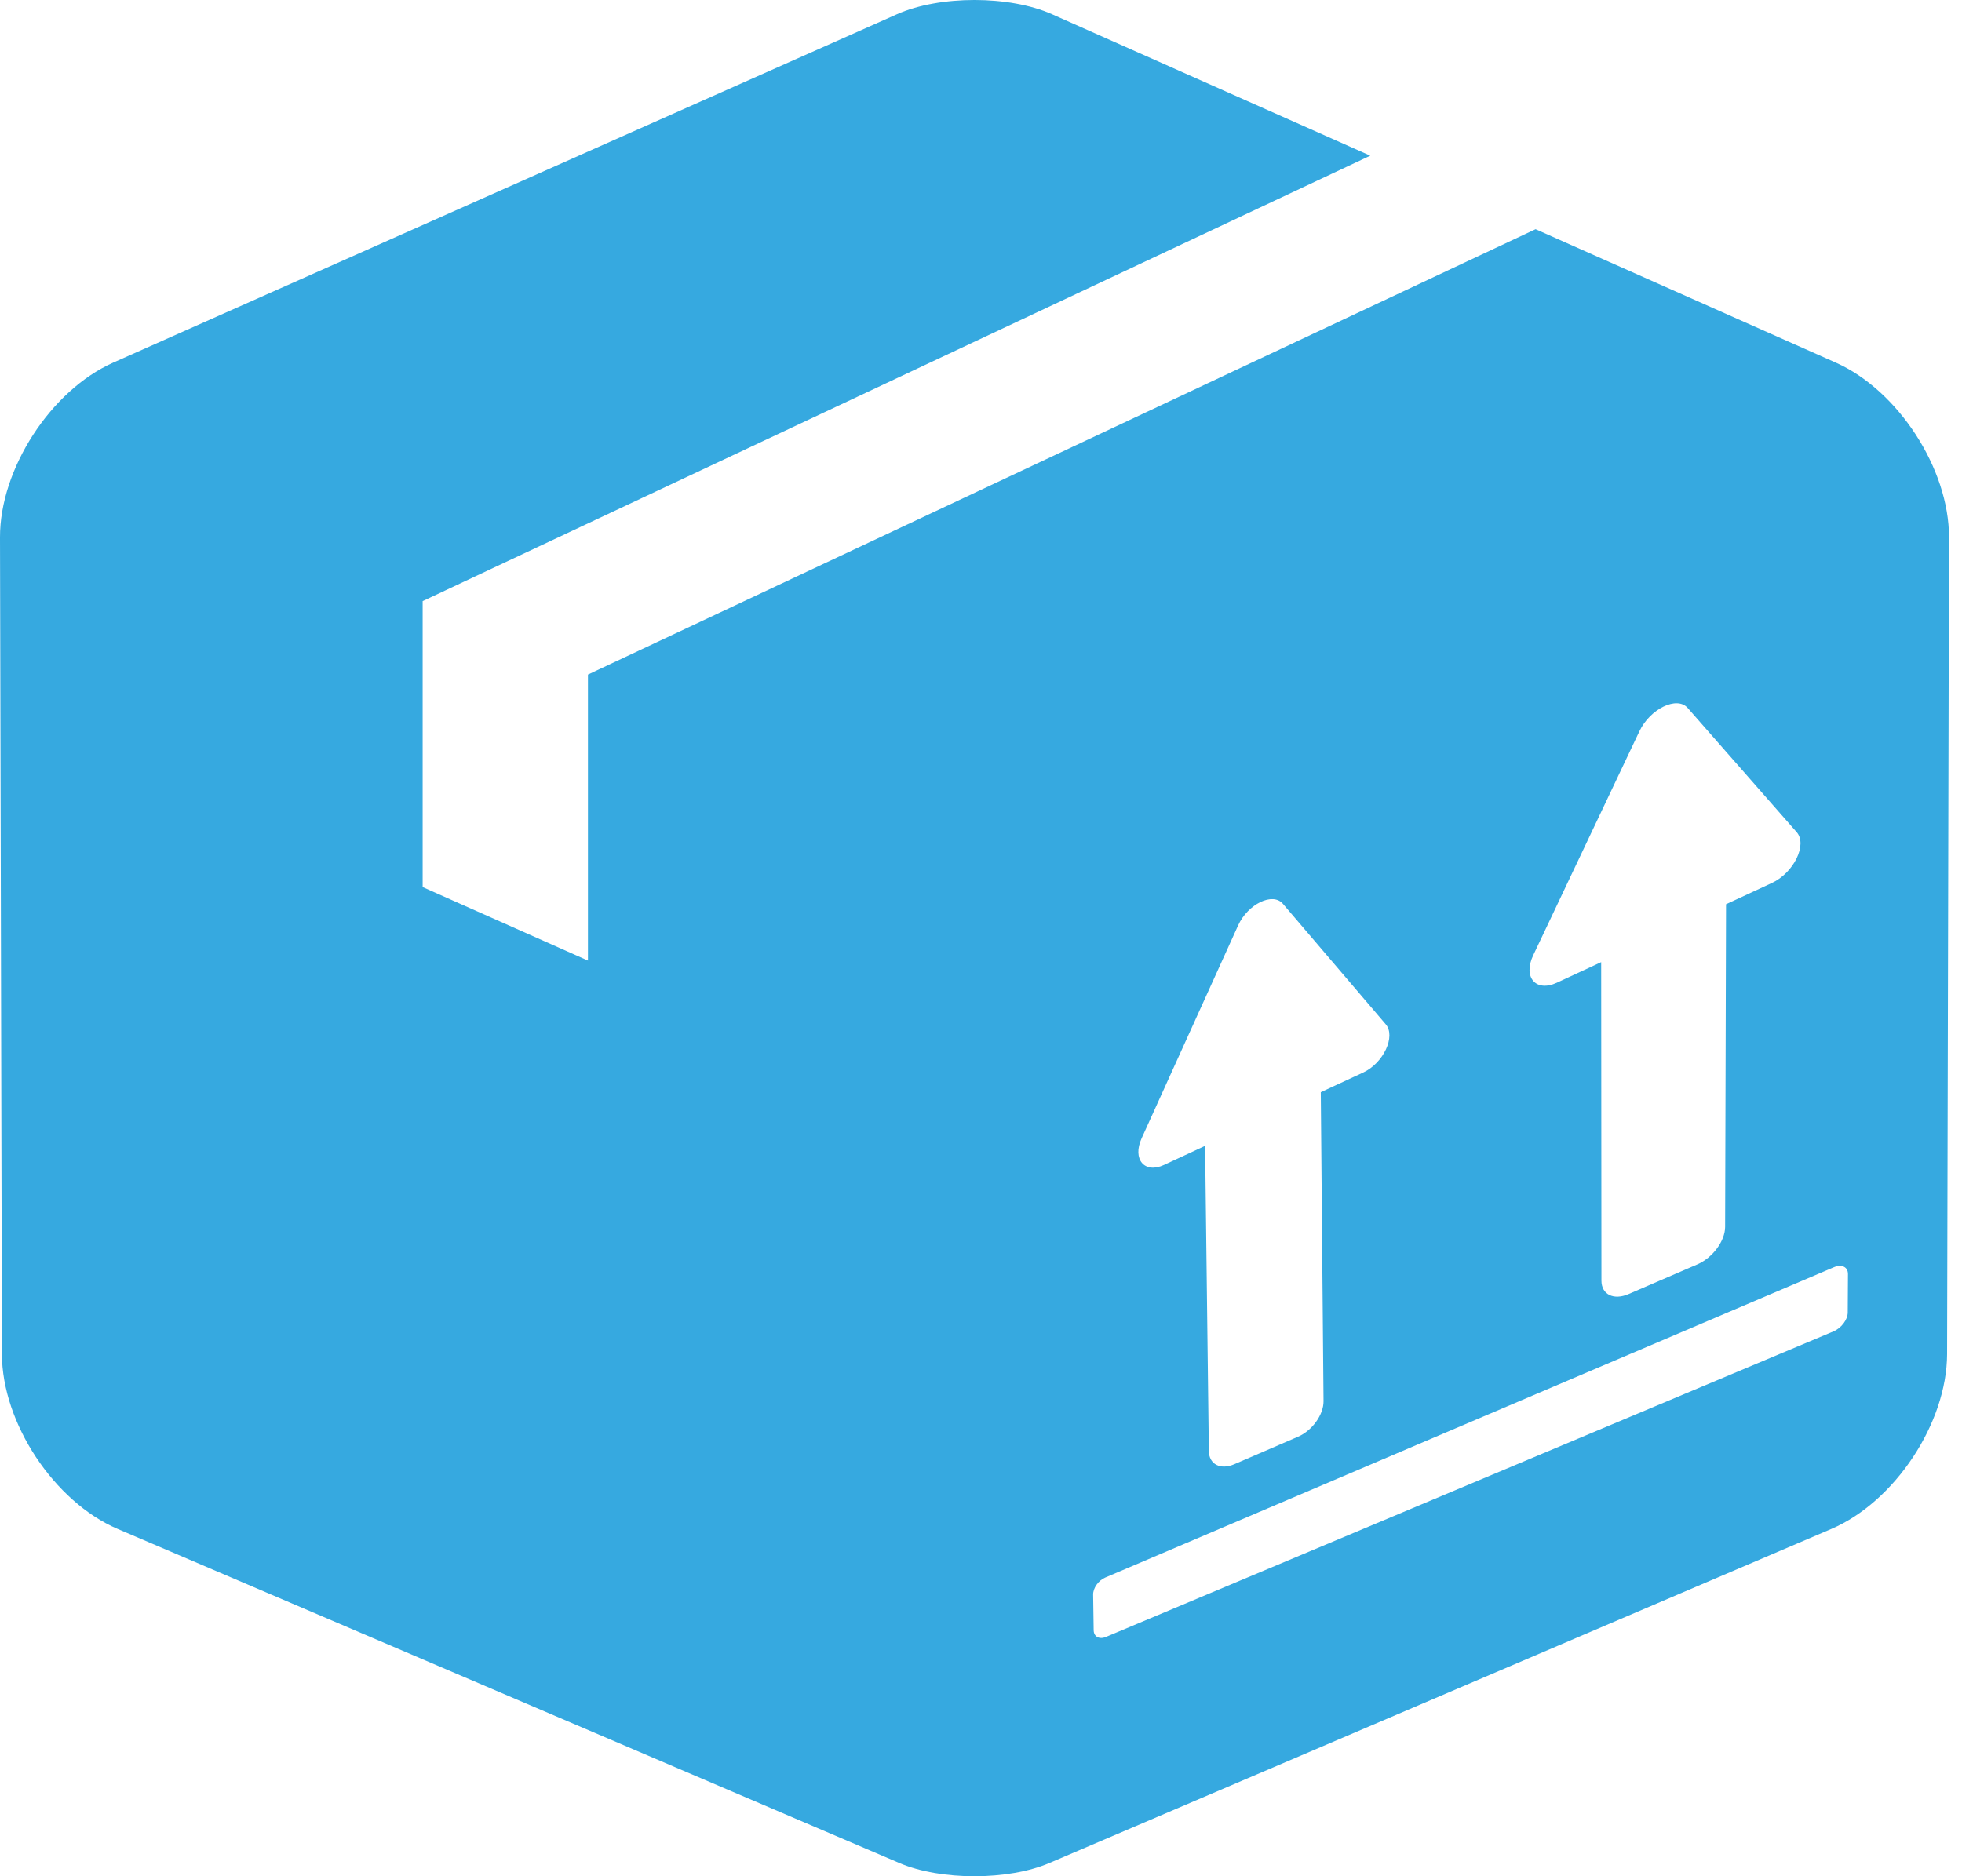<?xml version="1.0" encoding="UTF-8"?>
<svg width="115px" height="110px" viewBox="0 0 115 110" version="1.1" xmlns="http://www.w3.org/2000/svg" xmlns:xlink="http://www.w3.org/1999/xlink">
    <!-- Generator: Sketch 40.2 (33826) - http://www.bohemiancoding.com/sketch -->
    <title>icon_safe</title>
    <desc>Created with Sketch.</desc>
    <defs></defs>
    <g id="Page-1" stroke="none" stroke-width="1" fill="none" fill-rule="evenodd">
        <g id="Artboard-3" transform="translate(-1474, -467)" fill="#36A9E0">
            <path d="M1582.303,543.955 C1582.3,544.371 1581.927,544.863 1581.468,545.056 L1538.835,562.965 C1538.438,563.134 1538.11,562.958 1538.104,562.576 L1538.073,560.491 C1538.065,560.107 1538.383,559.658 1538.782,559.489 L1581.491,541.295 C1581.949,541.101 1582.32,541.279 1582.316,541.696 L1582.303,543.955 L1582.303,543.955 Z M1551.577,549.15 C1551.583,549.942 1550.914,550.873 1550.083,551.232 L1546.35,552.843 C1545.532,553.197 1544.863,552.848 1544.854,552.068 L1544.635,534.179 L1542.219,535.301 C1541.084,535.827 1540.359,534.962 1540.912,533.743 L1546.569,521.259 C1547.14,519.998 1548.599,519.291 1549.195,519.987 L1555.223,527.051 C1555.826,527.755 1555.09,529.329 1553.905,529.879 L1551.416,531.033 L1551.577,549.15 L1551.577,549.15 Z M1577.859,518.766 L1575.17,520.013 L1575.116,538.932 C1575.114,539.758 1574.383,540.743 1573.488,541.129 L1569.462,542.867 C1568.58,543.249 1567.866,542.895 1567.866,542.08 L1567.851,523.409 L1565.248,524.617 C1564.023,525.184 1563.256,524.295 1563.864,523.012 L1570.089,509.878 C1570.717,508.552 1572.293,507.788 1572.923,508.507 L1579.311,515.789 C1579.949,516.515 1579.14,518.173 1577.859,518.766 L1577.859,518.766 Z M1564.006,480.437 L1508.462,506.548 L1508.462,523.317 L1498.773,519.008 L1498.773,502.241 L1554.317,476.127 L1535.66,467.833 C1533.162,466.722 1529.076,466.722 1526.578,467.833 L1480.637,488.259 C1476.978,489.886 1473.991,494.495 1474,498.499 L1474.112,546.386 C1474.122,550.435 1477.176,555.047 1480.897,556.639 L1526.718,576.226 C1529.134,577.258 1533.089,577.258 1535.505,576.226 L1581.341,556.639 C1585.062,555.047 1588.116,550.435 1588.126,546.387 L1588.238,498.499 C1588.247,494.495 1585.26,489.886 1581.601,488.259 L1564.006,480.437 L1564.006,480.437 Z" id="icon_safe"></path>
        </g>
    </g>
</svg>